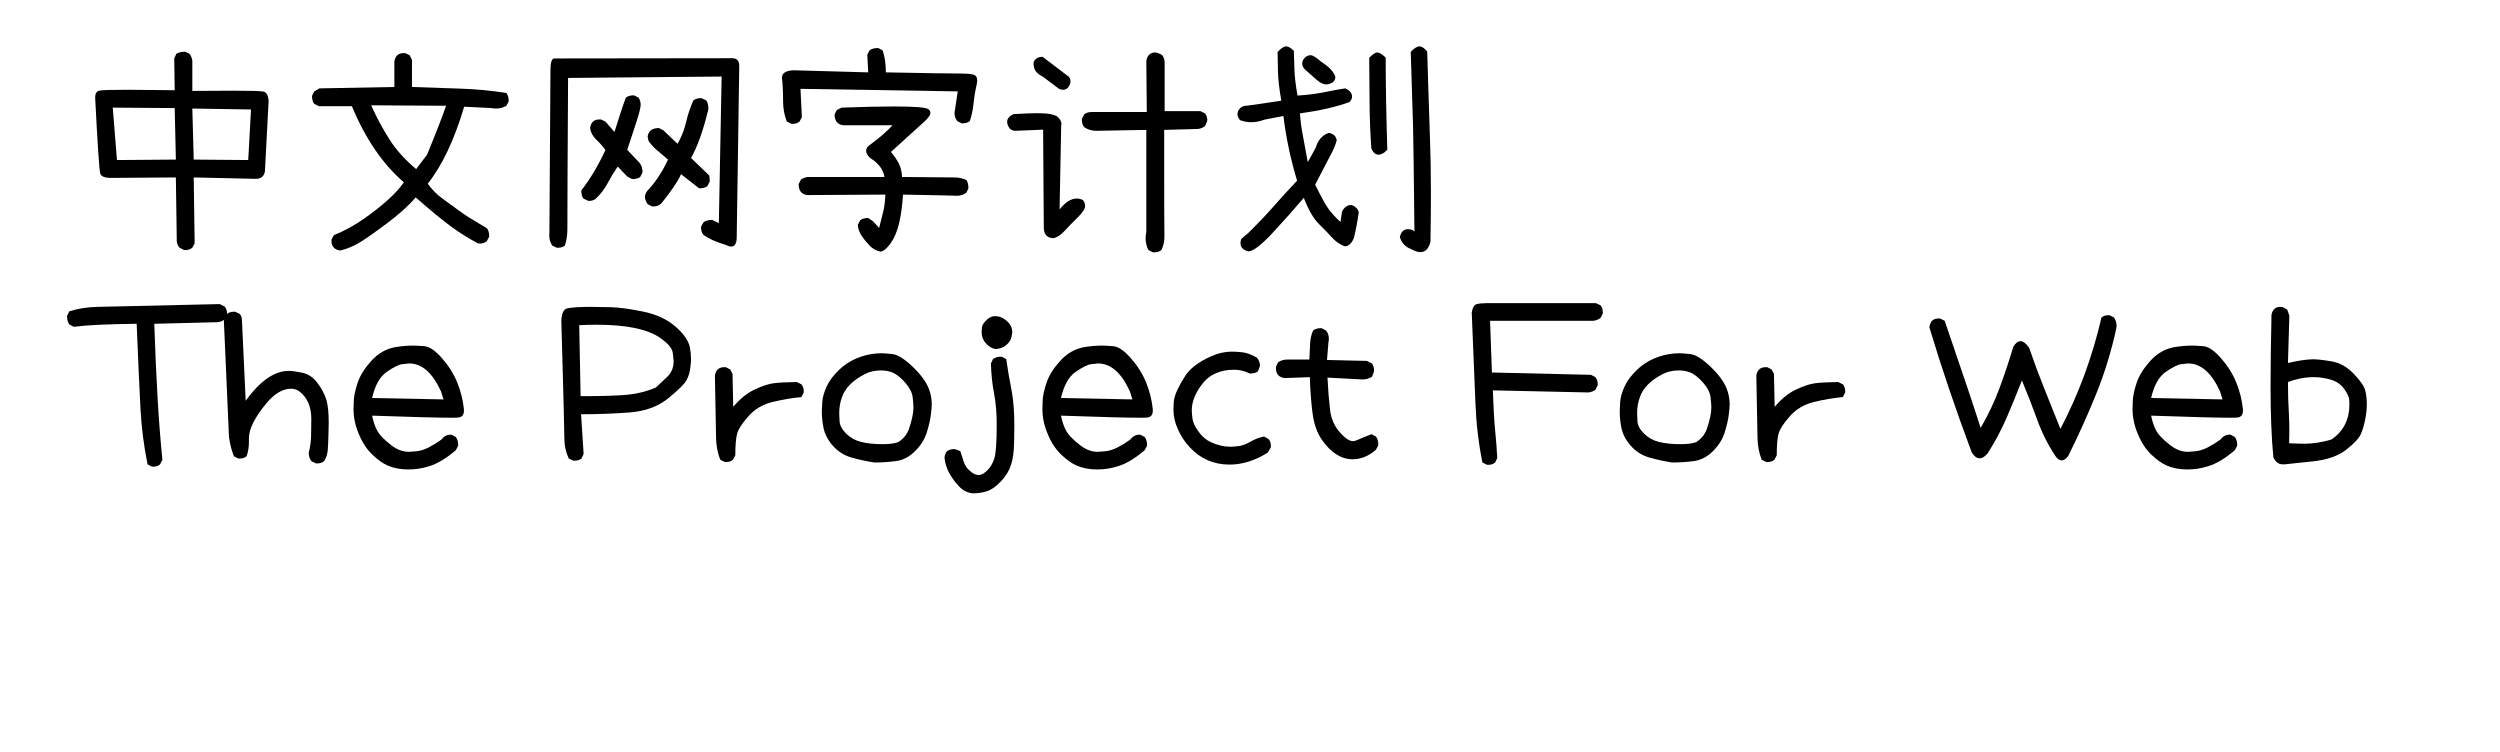 <svg  xmlns="http://www.w3.org/2000/svg" xmlns:xlink="http://www.w3.org/1999/xlink" width="998" height="300" viewBox="0 0 1022 324"><path transform="translate(0 100)" d="M52.1,7.8L51.5,7.8L49.5,6.8Q48.5,5.7 48.3,4.1L47.9,-23.5L19.5,-23.3Q15.9,-23.4 15.3,-25.15Q14.7,-26.9 13.1,-58Q13.1,-60.4 14.8,-60.9Q16,-61.3 27.5,-61.3L47.4,-61.1L47.2,-74.8L48.1,-76.8Q49.5,-77.7 51.9,-77.7L53.8,-76.8Q54.8,-75.4 55,-73.8L55,-60.8L72.5,-60.9Q84,-60.9 85.75,-60.5Q87.5,-60.1 87.9,-56.7L86.3,-26.1Q85.7,-22.9 82.4,-22.9L55.6,-23.5L56,4.9L55,6.8Q53.8,7.8 52.1,7.8ZM79.1,-31L80.3,-52.8L55,-53.2L55.6,-31.2L79.1,-31ZM22.5,-31L47.9,-31.2L47.4,-53.4L20.7,-53.6L22.5,-31Z"></path><path transform="translate(100 100)" d="M18.8,8Q15,7.5 15,3.9L15,3.3L16,1.4Q22.9,-1.4 29,-5.7Q35.1,-10 39.45,-13.95Q43.8,-17.9 46.2,-21.4Q32.5,-33.2 23.8,-54.2L9.6,-54.2L7.6,-55.2Q6.6,-56.3 6.6,-58.7L7.6,-60.6L9.8,-61.9L42.1,-62.5L42.1,-73.4Q42.6,-77.1 46.1,-77.1L46.8,-77.1L48.7,-76.2L49.7,-74.2L49.7,-62.5Q59.9,-62.1 70.2,-61.8Q80.5,-61.5 90.4,-59.9Q91.4,-58.7 91.4,-56.3L90.4,-54.4Q88.4,-53.2 85.9,-53.2Q85,-53.2 84,-53.4L72.2,-54Q65.9,-32.7 56.5,-20.8Q59.3,-16.9 62.9,-14.35Q66.5,-11.8 69.55,-9.5Q72.6,-7.2 75.25,-5.65Q77.9,-4.1 82,-1.6Q83,-0.4 83,2L82,3.9Q80.8,5 79.1,5L78.1,4.9Q72.2,1.8 66.6,-2.3Q61,-6.4 51.3,-14.9Q46.8,-9.6 38.7,-3.55Q30.6,2.5 26.8,4.75Q23,7 18.8,8ZM51.5,-27.1L56.2,-33.3Q62,-47.4 64.4,-54.4L32.1,-54.6Q35.6,-46.8 39.95,-39.95Q44.3,-33.1 51.5,-27.1Z"></path><path transform="translate(200 100)" d="M12.8,6.8L12.1,6.8L10.2,5.9Q8.9,4 8.9,1.6Q8.9,1.4 8.95,0Q9,-1.4 9.4,-69.7Q9.4,-74.7 11,-74.8L87.7,-74.9Q90.8,-74.9 90.8,-71.6L89.7,2.6Q89.6,6.3 87.3,6.3Q86.4,6.3 85,5.6Q78.7,3.7 75.4,1.3Q74.3,0.1 74.3,-2.2L75.4,-4.2Q76.8,-5.2 79.1,-5.2L82,-3.8L83.2,-67L17,-66.4Q16.7,-18 16.7,-1.2Q16.7,2.6 15.6,5.9Q14.5,6.8 12.8,6.8ZM53.9,-11L53.2,-11L51.3,-12Q50.3,-13.4 50.1,-15.1Q50.3,-16.7 51.3,-17.9Q56.3,-23.1 60.1,-31.2Q57.9,-33.1 55.65,-34.95Q53.4,-36.8 51.7,-39.2L51.3,-41.1Q51.8,-44.8 56.2,-44.8L58.1,-43.8L64.2,-38Q66.7,-42.3 67.85,-47.25Q69,-52.2 71,-56.7Q72.2,-57.7 74.5,-57.7L76.6,-56.7Q77.5,-55.4 77.5,-53Q74.2,-39.2 70,-31.9L77.9,-24.3L78.1,-21.8L77.1,-19.8Q75.9,-18.8 73.5,-18.8L65.7,-24.9Q64,-20.8 57.3,-12.4Q55.9,-11 53.9,-11ZM26.3,-13.4L25.7,-13.4L23.6,-14.4Q22.7,-15.5 22.7,-17.9Q28.4,-25.2 33.1,-35.3Q31.5,-37.6 29.2,-39.75Q26.9,-41.9 26.5,-44.8Q27,-48.5 30.5,-48.5L31.2,-48.5L33.1,-47.6L37,-43.1Q38.2,-46.8 39.35,-50.5Q40.5,-54.2 41.9,-57.9Q43.1,-58.9 45.4,-58.9L47.4,-57.9Q48.3,-56.5 48.3,-54.8Q48.3,-52.8 45.6,-44.8L42.5,-35.4L47.8,-29.8Q49.1,-28.2 49.1,-25.7L48.1,-23.7Q47,-22.8 44.6,-22.8L42.5,-23.9L38.4,-28.2Q36,-24.7 34.05,-21Q32.1,-17.3 28.8,-14.2Q27.6,-13.4 26.3,-13.4Z"></path><path transform="translate(300 100)" d="M51.7,8.5Q48.9,7.9 46.95,5.85Q45,3.8 43.55,1.65Q42.1,-0.5 41.9,-3L42.9,-5Q44,-6 46.4,-6L48.5,-4.6L51.1,-1.7Q52.1,-5.8 52.85,-8.7Q53.6,-11.6 53.8,-16.1L20.1,-15.9Q16.4,-16.4 16.4,-20.6L17.4,-22.6Q18.8,-23.5 20.3,-23.7L53.4,-23.7Q52.6,-28.6 47.2,-31.9Q45.5,-33.6 45.5,-35Q45.5,-36.5 47.2,-37.6Q53.1,-41.9 56.9,-46L35.6,-46Q31.9,-46.5 31.9,-50.7L32.9,-52.6L34.9,-53.6Q48.7,-54.1 57.4,-54.1Q70.5,-54.1 72.2,-53Q73.2,-52.3 73.2,-51.4Q73.2,-49.8 70.3,-47.3L56.2,-34.5Q58.5,-31.7 59.65,-29.4Q60.8,-27.1 61,-23.7Q80.9,-23.5 83.6,-23.5Q86.3,-23.5 88.7,-22.4Q89.6,-21.2 89.6,-18.8L88.7,-16.9Q86.9,-15.6 84.7,-15.6Q83.6,-15.7 61.4,-16.1Q61,-9.3 59.75,-3.9Q58.5,1.5 56.05,4.9Q53.6,8.3 51.7,8.5ZM13.9,-46.6L13.3,-46.6L11.3,-47.6Q9.7,-51.7 9.7,-56.3Q9.7,-62.4 9.2,-66.5Q9.2,-69.5 14.3,-69.7L46.4,-68.8L46,-76.4L47,-78.3Q48.3,-79.3 50.7,-79.3L52.6,-78.3Q54,-74.3 54,-68.8Q79.5,-68.3 86.4,-68.3Q89.9,-68.3 91.65,-67.85Q93.4,-67.4 93.4,-65.3Q93.4,-64.4 92.8,-61.85Q92.2,-59.3 91.8,-55.3Q91.4,-51.3 90.2,-47.8Q89.1,-46.8 86.7,-46.8L84.8,-47.8Q83.6,-49.3 83.6,-51.3Q83.6,-51.7 85,-60.6L17.2,-61.7L17.8,-49.5L16.8,-47.6Q15.6,-46.6 13.9,-46.6Z"></path><path transform="translate(400 100)" d="M69.8,8.8L69.2,8.8L67.2,7.8Q66,5.5 66,2.6Q66,1.4 66.3,-0L66.3,-44L44.7,-43.6Q41.8,-43.6 39.5,-45.2Q38.5,-46.4 38.5,-48.7L39.5,-50.7Q40.8,-51.7 42.6,-51.7L66.5,-51.7L66.3,-73.6Q66.8,-77.4 70.4,-77.4Q70.9,-77.3 73,-76.4Q74.2,-75 74.2,-73L74.2,-52.1L89.6,-52.1L91.6,-51.1Q92.6,-49.9 92.6,-48.1Q92.5,-47.6 91.6,-45.6Q90.2,-44.6 88.6,-44.4L74,-44Q74,0.6 74.1,2.1Q74.1,5.2 72.8,7.8Q71.5,8.8 69.8,8.8ZM30.4,-61.3Q29.7,-61.3 28.8,-61.6L21.6,-67Q17.7,-68.8 17.7,-72.4L17.7,-73.2Q18.7,-75.5 21.6,-75.5L32.9,-66.9Q33.6,-66 33.6,-65Q33.6,-64.4 33.4,-63.7Q32.4,-61.3 30.4,-61.3ZM26.1,2.7Q22.1,2.4 22.1,-1.9L21.8,-44.1Q11,-43.7 9.9,-43.6Q8.4,-43.6 7.4,-44.6Q6.3,-46.1 6.3,-47.5Q6.3,-49.5 9,-50.8Q15.5,-51.2 19.5,-51.2Q26.5,-51.2 28.3,-49.4Q29.7,-48 29.7,-46.5Q29.7,-46.1 29.6,-45.8L28.9,-9.7Q32.6,-14.4 36.3,-14.4Q37.6,-14.4 38.9,-13.8Q39.9,-12.7 39.9,-11.2Q39.9,-9.4 36.7,-6.25Q33.5,-3.1 31,-0.4Q28.5,2.3 26.1,2.7Z"></path><path transform="translate(500 100)" d="M10.4,8.4Q6.9,7.6 6.9,4.8Q6.9,4 7.2,3.1Q8.5,1.8 10.1,0.6Q17,-6.2 21.25,-11.1Q25.5,-16 31.3,-22.1Q27.1,-36 25.4,-50L17.2,-48.4Q14.3,-47.3 11.5,-47.3Q9.1,-47.3 6.7,-48.2Q5.6,-49.5 5.6,-50.8Q5.6,-52.1 6.65,-53.25Q7.7,-54.4 9.3,-54.4Q12.9,-54.8 24.5,-56.6Q23.1,-64.5 23.05,-69.45Q23,-74.4 22.9,-77.6Q25.1,-80 26.6,-80Q28,-80 29.9,-78.1Q30,-75.1 30.15,-70.2Q30.3,-65.3 31.5,-58.8Q38.5,-59.2 45.3,-60.7Q48.7,-61.4 52.1,-61.9Q55,-60.6 55,-58.3Q55,-57.2 53.9,-56Q45.5,-52.9 32.5,-51.1Q32.9,-46.2 33.65,-42.35Q34.4,-38.5 35.9,-30.1Q37.9,-33.6 39.4,-36.5Q40.8,-41.2 44.9,-42.7Q47.9,-42.3 48.4,-39.5Q47.4,-36 45.6,-32.9Q43.5,-29 39.1,-20.4Q42.4,-13.6 44.35,-10.65Q46.3,-7.7 50,-4.3L50.7,-8.8Q51.1,-9.8 51.8,-10.4Q53.1,-11.6 54.3,-11.6Q55.6,-11.6 56.8,-10.4Q57.6,-9.7 57.9,-8.5Q57.1,-2.8 55.8,2.6Q54.3,6.2 51.8,6.2Q48.6,4.9 46.45,2.5Q44.3,0.1 40.75,-3.4Q37.2,-6.9 34.2,-14.7Q27.9,-7.3 20.75,0.4Q13.6,8.1 10.4,8.4ZM84.5,8.7Q82.8,8.7 80.5,7.4Q76.7,6 75.6,2.2Q76.4,-1.2 79.1,-1.2Q80,-1.2 81.2,-0.8L81.9,-0.1Q81.5,-37.7 81.3,-45.4Q80.4,-72.6 80.3,-77.6Q82.5,-80 84,-80Q85.6,-80 87.4,-77.8Q87.6,-72.2 87.8,-64.65Q88,-57.1 88.6,-40.1Q89,-29.9 89,-16Q89,-6.7 88.8,4.3Q87.6,8.7 84.5,8.7ZM66.4,-33.3Q64.4,-33.3 63.3,-36.1Q62.6,-46.2 62.55,-55.9Q62.5,-65.6 62.4,-75.1Q64.7,-77.4 65.9,-77.4Q67.1,-77.4 69.5,-75.2Q69.5,-58.5 70.2,-35.4Q69.6,-35 69.1,-34.4Q67.6,-33.3 66.4,-33.3ZM43.8,-63.6Q42.1,-63.6 39.8,-65.55Q37.5,-67.5 35.2,-69.6Q33.5,-71 33.5,-72.6Q33.5,-73.8 34.6,-75.1Q35.8,-76.2 37.1,-76.2Q38.5,-76.2 41.8,-73.3Q46.8,-70.1 47.8,-66.9Q47.8,-65.4 46.7,-64.5Q45.2,-63.6 43.8,-63.6Z"></path><path transform="translate(0 200)" d="M38.2,1.2L37.6,1.2L35.7,0.2Q33.3,-11.6 32.65,-23.7Q32,-35.8 31,-60.4Q11.9,-60.2 3.9,-59.1L2,-60.1Q1,-61.5 1,-63.3L1,-63.9L2,-65.8Q7.8,-67.6 14.2,-67.7Q20.6,-67.8 66.8,-68.9L69,-67.8Q70,-66.5 70,-64.6L70,-64.3L69,-62.3Q67.6,-61.3 66,-61.1L38.6,-60.4Q39.8,-23.9 42.1,-1.8L41.1,0.2Q40,1.2 38.2,1.2Z"></path><path transform="translate(63 200)" d="M45.9,-0.2L45.3,-0.2L43.3,-1.2Q42.2,-2.7 42.2,-4.9Q43.1,-8.3 43.2,-12Q43.3,-15.7 43.3,-19.4Q43.3,-27.3 38.1,-31.3Q36.5,-32.4 34.5,-32.4Q29.2,-32.4 23.9,-26.1Q16.4,-17 16.4,-11.1L16.4,-9.4Q16.4,-6.1 15.4,-3.3Q14.2,-2.3 12.5,-2.3L11.9,-2.3L9.9,-3.3Q8.4,-7.2 7.8,-11.6L5.6,-61.7Q6.1,-65.6 9.9,-65.6L10.5,-65.6L12.5,-64.6Q13.4,-63.5 13.4,-61.8L15,-27.2Q24.3,-40.1 33.6,-40.1Q35.6,-40.1 39.45,-39.3Q43.3,-38.5 46.05,-34.75Q48.8,-31 49.8,-27.6Q50.8,-24.2 50.8,-17.7Q50.8,-17.1 50.7,-13Q50.6,-8.9 50.4,-6.1Q50.2,-3.3 48.8,-1.2Q47.6,-0.2 45.9,-0.2Z"></path><path transform="translate(120 200)" d="M28.1,2.4Q23.1,2.4 19.2,0.7Q16.2,-0.6 12.6,-4Q9,-7.4 6.7,-13.1Q4.5,-18.3 4.5,-23.6Q4.5,-24.1 4.6,-27.15Q4.7,-30.2 6.25,-34.9Q7.8,-39.6 12.15,-44.4Q16.5,-49.2 22.3,-50.3Q26.4,-51 30.2,-51Q31.7,-51 35,-50.75Q38.3,-50.5 42.65,-45.55Q47,-40.6 49.25,-35Q51.5,-29.4 52.1,-23.5L52.1,-23Q52.1,-20.3 49.8,-20Q49.2,-19.9 46.5,-19.9Q38.5,-19.9 12.5,-20.8Q13.3,-16.9 14.75,-14.25Q16.2,-11.6 20.6,-8.2Q24.3,-5.2 28.4,-5.2Q29,-5.2 31.6,-5.45Q34.2,-5.7 37,-7.15Q39.8,-8.6 42.4,-10.5Q44,-12.6 46.3,-12.6L46.7,-12.6L48.6,-11.6Q49.6,-10.2 49.6,-8.4L49.6,-7.8L48.6,-5.9Q42.4,-0.6 37.1,1Q32.8,2.4 28.1,2.4ZM43.3,-27.8L42.2,-31.3Q36.7,-43.3 28.5,-43.3Q27.9,-43.3 25.55,-43Q23.2,-42.7 18.8,-39.65Q14.4,-36.6 12.5,-28.4L43.3,-27.8Z"></path><path transform="translate(177 200)" d=""></path><path transform="translate(207 200)" d="M12.9,-1.4L12.2,-1.4L10.3,-2.3Q8.4,-6.3 8.4,-10.9Q8.4,-15.5 7.1,-61.5Q7.2,-66.6 9.8,-67.1Q13.1,-67.7 19.8,-67.7Q23.2,-67.7 28.55,-67.55Q33.9,-67.4 42.4,-65.65Q50.9,-63.9 56.25,-59.25Q61.6,-54.6 62.5,-50.3Q63,-47.7 63,-45.2Q63,-43.7 62.65,-41.05Q62.3,-38.4 61.05,-36.05Q59.8,-33.7 53.2,-28.3Q46.6,-22.9 36.25,-22.15Q25.9,-21.4 15.6,-21.4L16.7,-4.3L15.8,-2.3Q14.6,-1.4 12.9,-1.4ZM15.4,-29.2Q29,-29.2 35.45,-29.8Q41.9,-30.4 47.8,-32.9L52.6,-37.4Q55.5,-40.1 55.5,-44.2Q55.5,-44.9 55.15,-47.8Q54.8,-50.7 49.9,-54.2Q41.7,-60 22.3,-60Q18.7,-60 14.8,-59.8L15.4,-29.2Z"></path><path transform="translate(274 200)" d="M11.2,-0.8L10.6,-0.8L8.6,-1.8Q6.9,-6.1 6.8,-11.3Q6.7,-16.5 6.3,-38Q6.8,-41.7 10.4,-41.7L11,-41.7L12.9,-40.7L13.9,-38.8L14.2,-24.6Q18.6,-29.8 23.4,-32.05Q28.2,-34.3 31.5,-34.75Q34.8,-35.2 41.6,-35.3L43.6,-34.3Q44.6,-33.1 44.6,-31.4L44.6,-30.8L43.6,-28.8Q37.2,-28.2 31,-26.65Q24.8,-25.1 20.8,-20.6Q16.8,-16.1 15.95,-13.25Q15.1,-10.4 15.1,-3.7L14.1,-1.8Q12.9,-0.8 11.2,-0.8Z"></path><path transform="translate(322 200)" d="M27,-0.6Q21.9,-1.4 17.15,-2.75Q12.4,-4.1 9.05,-7.95Q5.7,-11.8 5,-16.2Q4.4,-19.4 4.4,-22.7Q4.4,-23.9 4.6,-26.75Q4.8,-29.6 6.45,-33.3Q8.1,-37 12,-40.7Q15.9,-44.4 21.5,-46.3Q25.8,-47.7 30.2,-47.7Q31.4,-47.7 34.8,-47.35Q38.2,-47 43.45,-42Q48.7,-37 50.5,-32.5Q51.8,-29.2 51.8,-25.6Q51.8,-24.3 51.4,-21.1Q51,-17.9 49.65,-13.55Q48.3,-9.2 44.6,-5.5Q40.9,-1.8 36.3,-1.2Q31.7,-0.6 27,-0.6ZM30.7,-8.5Q35,-8.5 37.4,-9.4Q40.7,-11.6 41.9,-14.9Q43.9,-20.7 43.9,-24.3Q43.9,-25.9 43.55,-28.8Q43.2,-31.7 40.5,-34.85Q37.8,-38 35.1,-39.3Q32.7,-40.3 29.9,-40.3Q26.1,-40.3 23.1,-38.8Q15.2,-34.8 13.1,-28.8Q11.9,-25.6 11.9,-21.8Q11.9,-21.1 12.05,-18.4Q12.2,-15.7 14.9,-13.05Q17.6,-10.4 21.2,-9.5Q25.1,-8.5 30.7,-8.5Z"></path><path transform="translate(379 200)" d="M12.4,12.7Q9,12.3 6.5,9.65Q4,7 2.3,3.9Q0.6,0.8 0.3,-2.7Q0.4,-4.3 1.4,-5.5Q2.8,-6.4 4.5,-6.4Q5,-6.4 7.1,-5.5Q7.9,-3.1 8.65,-0.75Q9.4,1.6 11.6,3.3Q13.3,4.8 14.9,4.8Q17,4.8 19.2,2.3Q20.9,0.4 21.8,-2.4Q22.8,-5.8 22.8,-16.9Q22.8,-24.4 21.65,-30.4Q20.5,-36.4 20.3,-43.3L21.2,-45.2Q22.6,-46.2 24.4,-46.2L25,-46.2L26.9,-45.2Q27.9,-38.2 29.3,-31.2Q30.4,-25 30.4,-16.4Q30.4,-15.1 30.3,-9.2Q30.2,-3.3 28.95,0.5Q27.7,4.3 24.55,7.6Q21.4,10.9 18.55,11.8Q15.7,12.7 12.4,12.7ZM22.3,-49.5Q20,-49.9 18.15,-51.95Q16.3,-54 16.3,-56.7Q16.3,-57 16.4,-58.65Q16.5,-60.3 18.6,-62.2Q20.2,-63.7 22.1,-63.7Q25.2,-63.7 27.9,-60.9Q29.5,-59.1 29.5,-56.9Q29.5,-56.4 29.15,-54.65Q28.8,-52.9 27,-51.3Q25.2,-49.7 22.3,-49.5Z"></path><path transform="translate(417 200)" d="M28.1,2.4Q23.1,2.4 19.2,0.7Q16.2,-0.6 12.6,-4Q9,-7.4 6.7,-13.1Q4.5,-18.3 4.5,-23.6Q4.5,-24.1 4.6,-27.15Q4.7,-30.2 6.25,-34.9Q7.8,-39.6 12.15,-44.4Q16.5,-49.2 22.3,-50.3Q26.4,-51 30.2,-51Q31.7,-51 35,-50.75Q38.3,-50.5 42.65,-45.55Q47,-40.6 49.25,-35Q51.5,-29.4 52.1,-23.5L52.1,-23Q52.1,-20.3 49.8,-20Q49.2,-19.9 46.5,-19.9Q38.5,-19.9 12.5,-20.8Q13.3,-16.9 14.75,-14.25Q16.2,-11.6 20.6,-8.2Q24.3,-5.2 28.4,-5.2Q29,-5.2 31.6,-5.45Q34.2,-5.7 37,-7.15Q39.8,-8.6 42.4,-10.5Q44,-12.6 46.3,-12.6L46.7,-12.6L48.6,-11.6Q49.6,-10.2 49.6,-8.4L49.6,-7.8L48.6,-5.9Q42.4,-0.6 37.1,1Q32.8,2.4 28.1,2.4ZM43.3,-27.8L42.2,-31.3Q36.7,-43.3 28.5,-43.3Q27.9,-43.3 25.55,-43Q23.2,-42.7 18.8,-39.65Q14.4,-36.6 12.5,-28.4L43.3,-27.8Z"></path><path transform="translate(474 200)" d="M28.2,0.3Q17.9,0.3 11,-7.2Q7.7,-10.7 5.8,-15.2Q4,-19.2 4,-23.4Q4,-23.8 4.1,-26.3Q4.2,-28.8 5.75,-32.05Q7.3,-35.3 9.2,-38.15Q11.1,-41 14.7,-43.4Q18.3,-45.8 22.6,-47.3Q25.9,-48.4 29.5,-48.4Q30.6,-48.4 33.45,-48.15Q36.3,-47.9 40,-45.8Q41.3,-44.2 41.3,-42.4Q41.3,-42 40.4,-39.9Q39.2,-39 37.5,-39L36.8,-39Q33.6,-40.6 30.2,-40.6Q20.7,-40.6 15.9,-33.8Q11.9,-28.2 11.9,-23.2Q11.9,-22.3 12.15,-19.8Q12.4,-17.3 14.75,-14Q17.1,-10.7 20.1,-9.4Q24.3,-7.4 28.5,-7.4Q30,-7.4 32.25,-7.7Q34.5,-8 37.25,-9.6Q40,-11.2 43.1,-11.8L45,-10.7Q46,-9.6 46,-7.8L46,-7.2L44.7,-4.9Q36.5,0.3 28.2,0.3Z"></path><path transform="translate(522 200)" d="M33.3,-2Q25.8,-2 20,-10.4Q16.8,-14.9 15.9,-22.35Q15,-29.8 14.8,-37.4L3.9,-37Q0.2,-37.5 0.2,-41.2L0.2,-41.9L1.1,-43.8Q2.9,-45 5.1,-45L14.6,-45Q14.8,-48.1 14.9,-51.45Q15,-54.8 16.2,-57.5Q17.5,-58.5 19.3,-58.5L19.9,-58.5L21.8,-57.5Q23,-56 23,-53.9Q23,-53.1 22.8,-52.2L22.2,-44.8L39.4,-44.4L41.6,-43.3Q42.5,-41.9 42.5,-40.2Q42.5,-39.7 41.6,-37.6Q39.8,-36.4 37.5,-36.4L22.4,-37.2Q22.8,-29.4 23.5,-23.35Q24.2,-17.3 28.2,-13.1Q31.2,-9.8 33.5,-9.8Q34.2,-9.8 35.85,-10.55Q37.5,-11.3 41.4,-12.8L43.3,-11.8Q44.3,-10.4 44.3,-8.6L44.3,-8L43.3,-6.1Q38.6,-2 33.3,-2Z"></path><path transform="translate(570 200)" d=""></path><path transform="translate(600 200)" d="M13.8,0.4L13.2,0.4L11.2,-0.6Q8.7,-13 8.2,-26.1Q7.7,-39.2 6.6,-65.2Q7.1,-68.4 8.65,-68.85Q10.2,-69.3 13,-69.3L60.1,-69.3L62.1,-68.4Q63.1,-67.2 63.1,-65.4L63.1,-64.8L62.1,-62.9Q60.7,-61.9 59.1,-61.7L14.5,-61.7L15.3,-39.4L58,-38.4L59.9,-37.4Q60.9,-36.2 60.9,-34.5L60.9,-33.9L59.9,-31.9Q58.6,-31 56.9,-30.8L15.7,-31.7Q16.1,-20.2 16.7,-14.3Q17.3,-8.4 17.6,-2.5L16.7,-0.6Q15.5,0.4 13.8,0.4Z"></path><path transform="translate(666 200)" d="M27,-0.6Q21.9,-1.4 17.15,-2.75Q12.4,-4.1 9.05,-7.95Q5.7,-11.8 5,-16.2Q4.4,-19.4 4.4,-22.7Q4.4,-23.9 4.6,-26.75Q4.8,-29.6 6.45,-33.3Q8.1,-37 12,-40.7Q15.9,-44.4 21.5,-46.3Q25.8,-47.7 30.2,-47.7Q31.4,-47.7 34.8,-47.35Q38.2,-47 43.45,-42Q48.7,-37 50.5,-32.5Q51.8,-29.2 51.8,-25.6Q51.8,-24.3 51.4,-21.1Q51,-17.9 49.65,-13.55Q48.3,-9.2 44.6,-5.5Q40.9,-1.8 36.3,-1.2Q31.7,-0.6 27,-0.6ZM30.7,-8.5Q35,-8.5 37.4,-9.4Q40.7,-11.6 41.9,-14.9Q43.9,-20.7 43.9,-24.3Q43.9,-25.9 43.55,-28.8Q43.2,-31.7 40.5,-34.85Q37.8,-38 35.1,-39.3Q32.7,-40.3 29.9,-40.3Q26.1,-40.3 23.1,-38.8Q15.2,-34.8 13.1,-28.8Q11.9,-25.6 11.9,-21.8Q11.9,-21.1 12.05,-18.4Q12.2,-15.7 14.9,-13.05Q17.6,-10.4 21.2,-9.5Q25.1,-8.5 30.7,-8.5Z"></path><path transform="translate(723 200)" d="M11.2,-0.8L10.6,-0.8L8.6,-1.8Q6.9,-6.1 6.8,-11.3Q6.7,-16.5 6.3,-38Q6.8,-41.7 10.4,-41.7L11,-41.7L12.9,-40.7L13.9,-38.8L14.2,-24.6Q18.6,-29.8 23.4,-32.05Q28.2,-34.3 31.5,-34.75Q34.8,-35.2 41.6,-35.3L43.6,-34.3Q44.6,-33.1 44.6,-31.4L44.6,-30.8L43.6,-28.8Q37.2,-28.2 31,-26.65Q24.8,-25.1 20.8,-20.6Q16.8,-16.1 15.95,-13.25Q15.1,-10.4 15.1,-3.7L14.1,-1.8Q12.9,-0.8 11.2,-0.8Z"></path><path transform="translate(771 200)" d=""></path><path transform="translate(801 200)" d="M59.9,-1.5Q58.6,-1.5 57.3,-3.3Q52.4,-10.7 49.35,-19.15Q46.3,-27.6 42.8,-36Q39.7,-28 36.25,-20Q32.8,-12 28,-4.5Q26.2,-2.4 24.6,-2.4Q22.7,-2.4 21.1,-5.1Q10.5,-33.5 2.9,-58.9Q3.1,-60.4 4,-61.7Q5.2,-62.7 6.9,-62.7L7.5,-62.7L9.5,-61.7Q21.3,-27.3 25,-15.5Q29.9,-23.9 33.15,-32.7Q36.4,-41.5 39.1,-50.5Q40.5,-52.9 42.2,-52.9Q43.9,-52.9 45.9,-50.1Q48.9,-41.3 52.4,-32.6Q55.9,-23.9 59.4,-15.1Q71.2,-37.6 77.1,-63.1Q78.2,-64.1 80,-64.1L80.6,-64.1L82.5,-63.1Q83.6,-61.5 83.6,-59.6L83.5,-58.5Q80.4,-44 74.9,-30.35Q69.4,-16.7 62.7,-3.3Q61.3,-1.5 59.9,-1.5Z"></path><path transform="translate(887 200)" d="M28.1,2.4Q23.1,2.4 19.2,0.7Q16.2,-0.6 12.6,-4Q9,-7.4 6.7,-13.1Q4.5,-18.3 4.5,-23.6Q4.5,-24.1 4.6,-27.15Q4.7,-30.2 6.25,-34.9Q7.8,-39.6 12.15,-44.4Q16.5,-49.2 22.3,-50.3Q26.4,-51 30.2,-51Q31.7,-51 35,-50.75Q38.3,-50.5 42.65,-45.55Q47,-40.6 49.25,-35Q51.5,-29.4 52.1,-23.5L52.1,-23Q52.1,-20.3 49.8,-20Q49.2,-19.9 46.5,-19.9Q38.5,-19.9 12.5,-20.8Q13.3,-16.9 14.75,-14.25Q16.2,-11.6 20.6,-8.2Q24.3,-5.2 28.4,-5.2Q29,-5.2 31.6,-5.45Q34.2,-5.7 37,-7.15Q39.8,-8.6 42.4,-10.5Q44,-12.6 46.3,-12.6L46.7,-12.6L48.6,-11.6Q49.6,-10.2 49.6,-8.4L49.6,-7.8L48.6,-5.9Q42.4,-0.6 37.1,1Q32.8,2.4 28.1,2.4ZM43.3,-27.8L42.2,-31.3Q36.7,-43.3 28.5,-43.3Q27.9,-43.3 25.55,-43Q23.2,-42.7 18.8,-39.65Q14.4,-36.6 12.5,-28.4L43.3,-27.8Z"></path><path transform="translate(944 200)" d="M13,0.2L12.3,0.2Q9.5,0.2 8.2,-2.9Q7,-15.4 7,-33.6Q7,-45.3 7.4,-64.3Q8.1,-67.7 11.2,-67.7L12.3,-67.6L14.2,-66.5L15.1,-63.9L14.5,-43.5Q20.8,-45 25.3,-45.1Q28,-45.1 33.3,-44.2Q38.6,-43.3 42.85,-38.85Q47.1,-34.4 47.8,-31.75Q48.5,-29.1 48.5,-25.6Q48.5,-22.8 47.8,-19.15Q47.1,-15.5 45.9,-12.8Q44.7,-10.1 39.6,-6.1Q34.5,-2.1 25.35,-1.1Q16.2,-0.1 13,0.2ZM21.8,-8.7Q27.1,-8.7 33.2,-10.5Q41,-15.7 41,-25.8Q41,-26 40.9,-27.7Q40.8,-29.4 38.75,-32.3Q36.7,-35.2 33,-36.3Q29.3,-37.4 25.7,-37.4Q20.1,-37.4 14.5,-35.3Q14.5,-28.1 14.9,-21.8Q15.1,-18.2 15.1,-14.5L15,-8.9Q19,-8.7 21.8,-8.7Z"></path></svg>